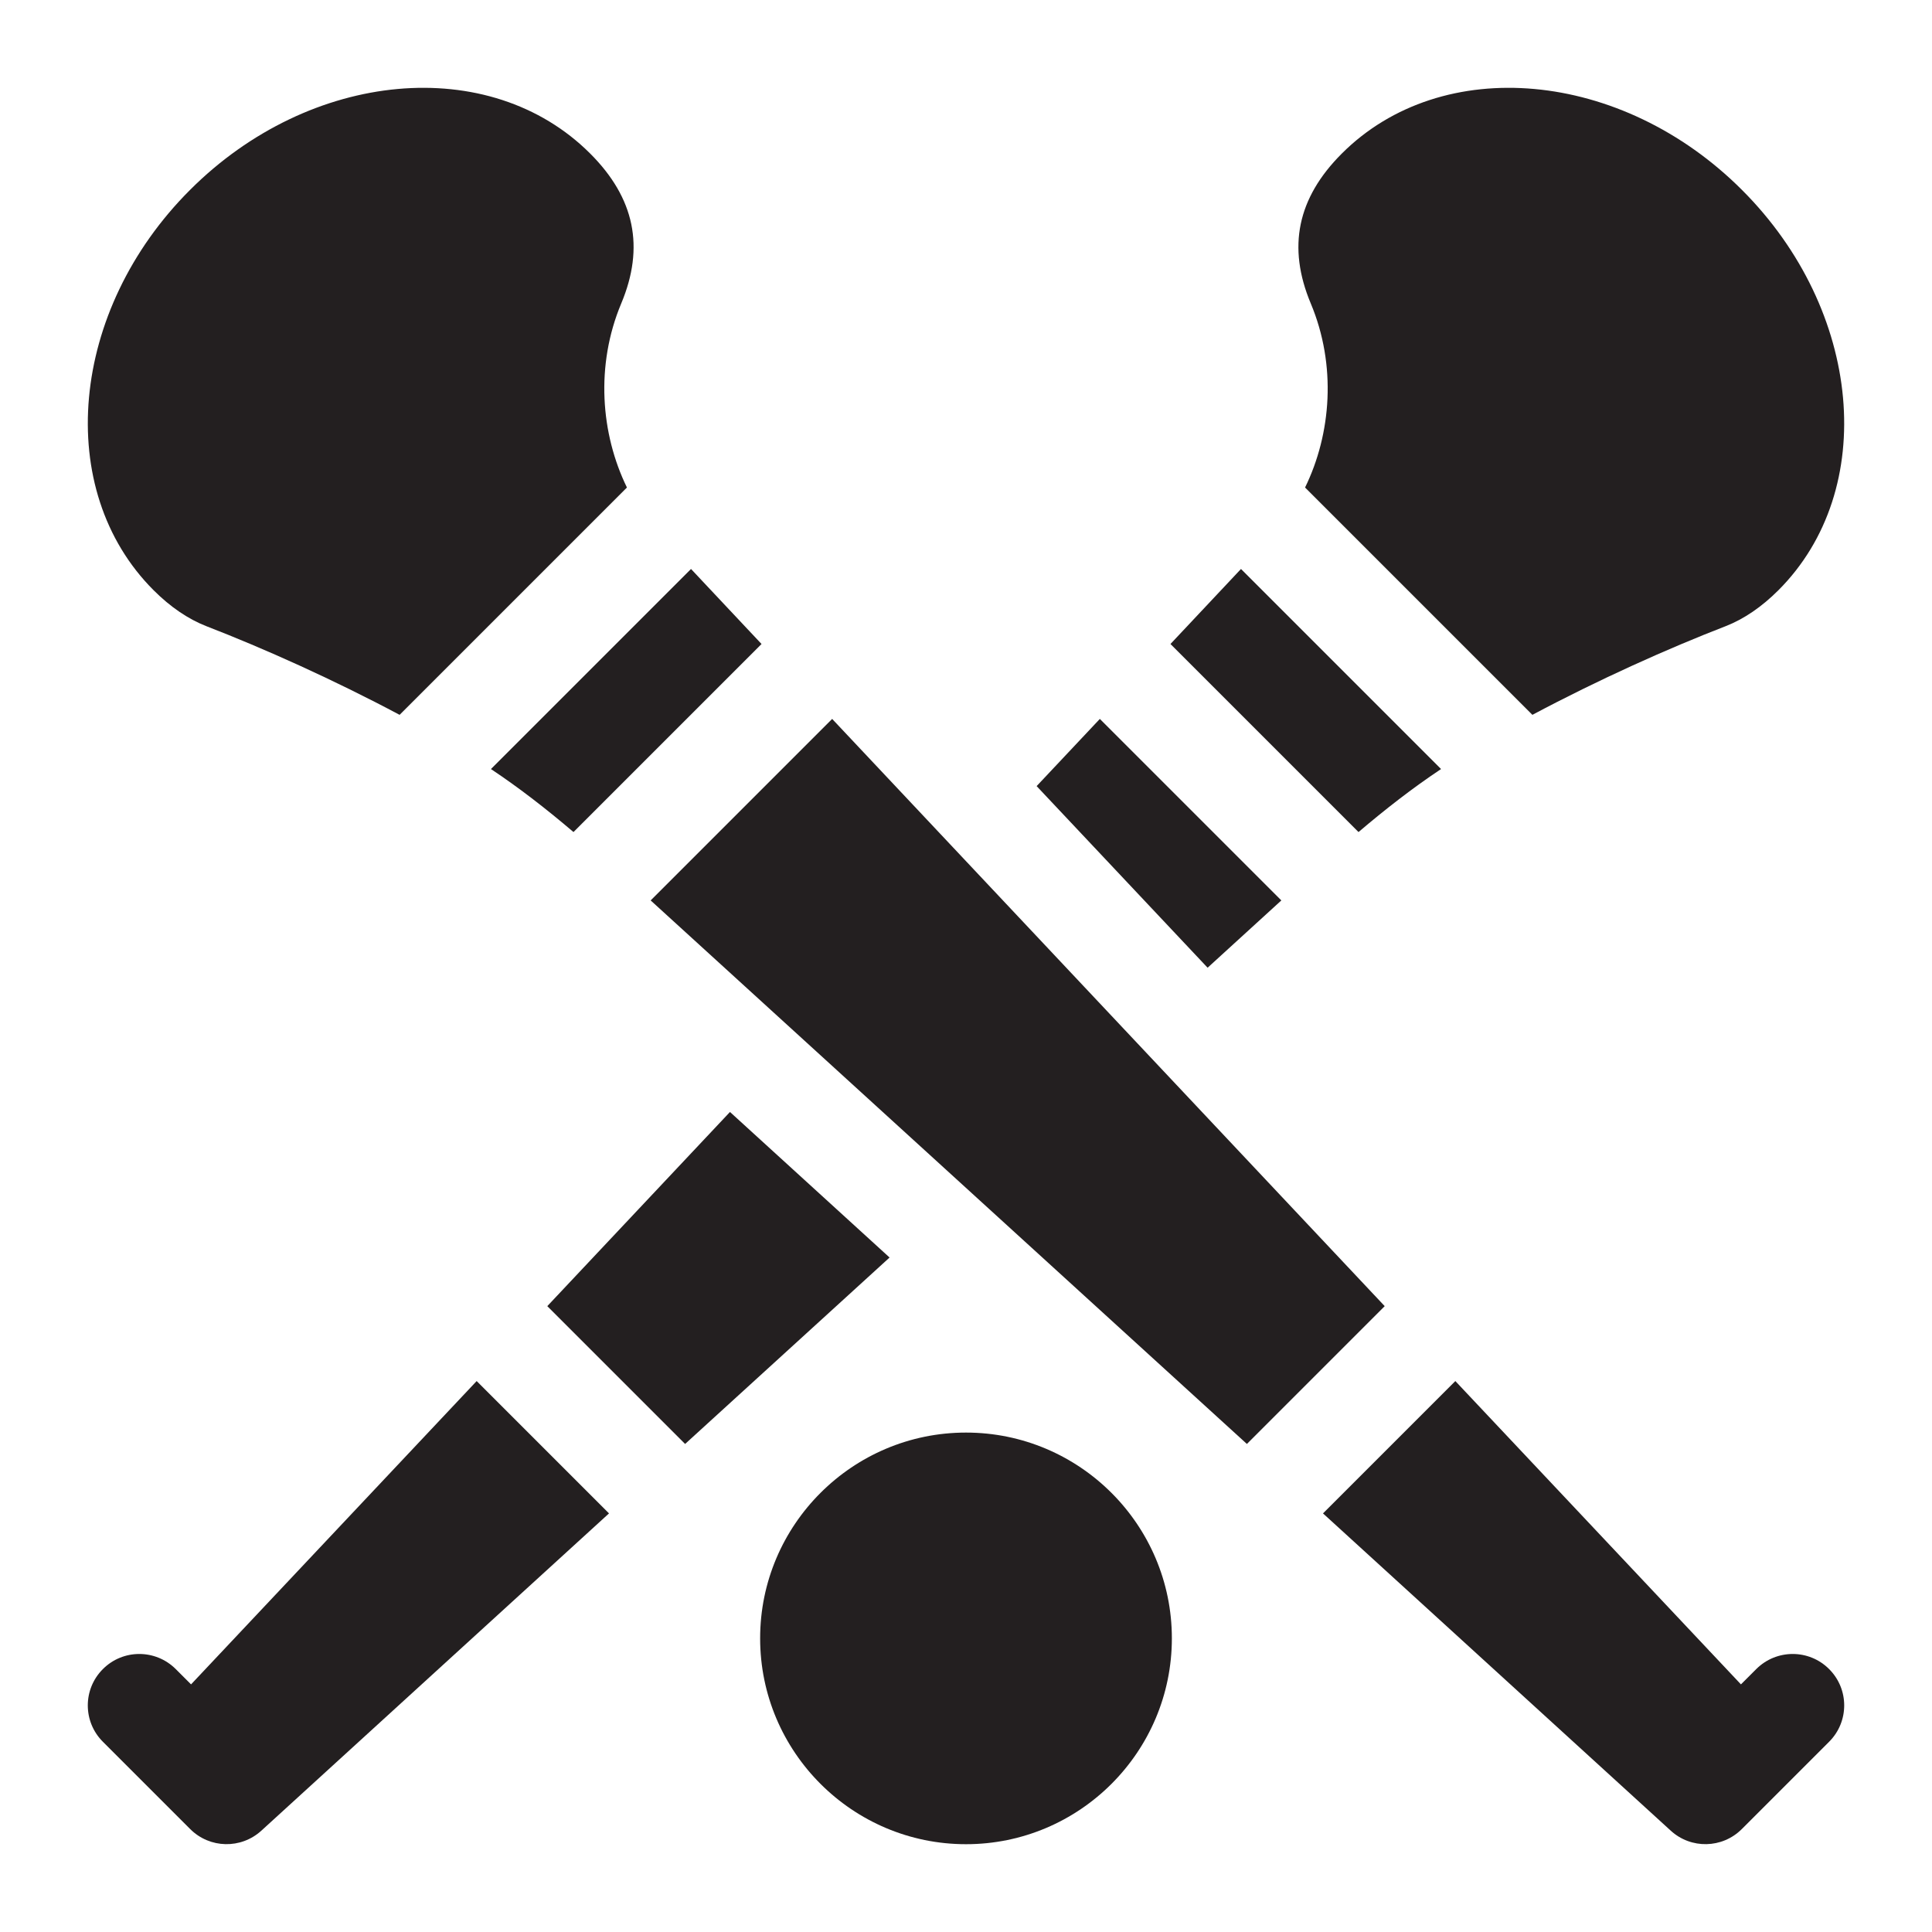 <svg width="18" height="18" viewBox="0 0 18 18" fill="none" xmlns="http://www.w3.org/2000/svg">
<path d="M9 13.347C7.942 13.347 7.082 14.207 7.082 15.264C7.082 16.322 7.942 17.182 9 17.182C10.058 17.182 10.918 16.322 10.918 15.264C10.918 14.207 10.058 13.347 9 13.347Z" fill="#231F20"/>
<path d="M7.095 6L6.438 5.301L4.574 7.165C4.84 7.342 5.095 7.541 5.343 7.752L7.095 6Z" fill="#231F20"/>
<path d="M12.901 12.169L7.753 6.698L6.062 8.389L11.617 13.453L12.901 12.169Z" fill="#231F20"/>
<path d="M16.228 17.041L17.041 16.228C17.229 16.041 17.229 15.737 17.041 15.55C16.854 15.363 16.551 15.363 16.363 15.55L16.22 15.693L13.559 12.867L12.326 14.1L15.565 17.055C15.754 17.229 16.046 17.223 16.228 17.041Z" fill="#231F20"/>
<path d="M1.431 5.499C1.587 5.655 1.752 5.767 1.92 5.833C2.458 6.041 3.105 6.331 3.723 6.66L5.841 4.542C5.597 4.043 5.546 3.404 5.788 2.827C6.008 2.302 5.913 1.845 5.499 1.431C4.564 0.496 2.891 0.648 1.77 1.77C0.648 2.891 0.496 4.564 1.431 5.499Z" fill="#231F20"/>
<path d="M9.658 7.324L11.251 9.016L11.938 8.389L10.247 6.698L9.658 7.324Z" fill="#231F20"/>
<path d="M13.426 7.165L11.562 5.301L10.905 6L12.657 7.752C12.905 7.541 13.16 7.342 13.426 7.165Z" fill="#231F20"/>
<path d="M16.08 5.833C16.248 5.767 16.413 5.655 16.569 5.499C17.504 4.564 17.352 2.891 16.23 1.77C15.109 0.648 13.436 0.496 12.501 1.431C12.087 1.845 11.992 2.302 12.212 2.827C12.454 3.404 12.403 4.043 12.159 4.542L14.277 6.66C14.895 6.331 15.542 6.041 16.08 5.833Z" fill="#231F20"/>
<path d="M8.288 11.716L6.801 10.36L5.099 12.169L6.383 13.453L8.288 11.716Z" fill="#231F20"/>
<path d="M1.772 17.041C1.954 17.223 2.246 17.229 2.436 17.055L5.674 14.1L4.441 12.867L1.78 15.693L1.637 15.55C1.449 15.363 1.146 15.363 0.959 15.55C0.771 15.737 0.771 16.041 0.959 16.228L1.772 17.041Z" fill="#231F20"/>
</svg>
